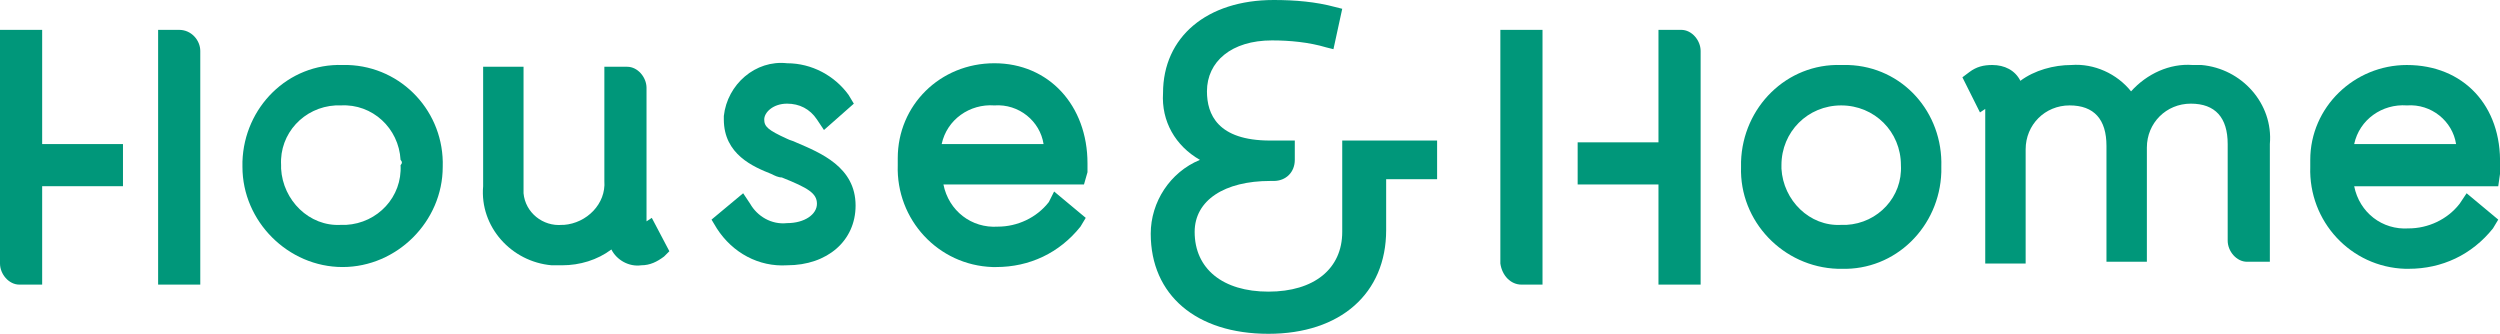 <?xml version="1.0" encoding="UTF-8"?>
<svg id="Layer_2" data-name="Layer 2" xmlns="http://www.w3.org/2000/svg" viewBox="0 0 142.3 19">
  <defs>
    <style>
      .cls-1 {
        fill: #00977a;
        stroke-width: 0px;
      }
    </style>
  </defs>
  <g id="Layer_1-2" data-name="Layer 1">
    <g id="househome">
      <g id="house_home" data-name="house home">
        <path class="cls-1" d="m22.8,9.4c.1,1.8-1.3,3.3-3.1,3.4h-.3c-1.8.1-3.3-1.4-3.4-3.2v-.2c-.1-1.8,1.3-3.3,3.1-3.4h.3c1.8-.1,3.3,1.3,3.4,3.1.1.1.1.2,0,.3m-3.3-5.7c-3.1-.1-5.6,2.4-5.7,5.5v.3c0,3.1,2.6,5.7,5.7,5.7s5.7-2.6,5.7-5.7h0c.1-3.1-2.3-5.7-5.4-5.8h-.3"/>
        <path class="cls-1" d="m45.3,8.1h0c-.2-.1-.3-.1-.5-.2-1.1-.5-1.3-.7-1.3-1.1s.5-.9,1.3-.9c.7,0,1.3.3,1.7.9l.4.6,1.7-1.5-.3-.5c-.8-1.1-2.1-1.8-3.5-1.8-1.8-.2-3.4,1.2-3.6,3v.2c0,2,1.7,2.7,2.7,3.1.2.1.4.2.6.2,1.5.6,2,.9,2,1.5s-.7,1.1-1.7,1.1c-.9.1-1.7-.4-2.1-1.1l-.4-.6-1.8,1.5.3.5c.9,1.4,2.4,2.2,4,2.1,2.3,0,3.9-1.4,3.9-3.4,0-2.2-2-3-3.4-3.6"/>
        <path class="cls-1" d="m53.6,8.2c.3-1.4,1.6-2.3,3-2.2,1.4-.1,2.6.9,2.8,2.2h-5.8Zm8.3,1.6v-.5c0-3.3-2.2-5.7-5.3-5.7s-5.5,2.4-5.5,5.4v.4c-.1,3.1,2.3,5.7,5.4,5.8h.2c1.9,0,3.6-.8,4.8-2.3l.3-.5-1.8-1.5-.3.6c-.7.9-1.8,1.4-2.9,1.4-1.5.1-2.8-.9-3.1-2.4h8l.2-.7Z"/>
        <path class="cls-1" d="m108.2,9.4c.1,1.8-1.3,3.3-3.1,3.4h-.3c-1.8.1-3.3-1.4-3.4-3.2v-.2c0-1.9,1.5-3.4,3.4-3.4s3.4,1.5,3.4,3.4m-3.4-5.7c-3.1-.1-5.6,2.4-5.7,5.5v.3c-.1,3.1,2.4,5.7,5.5,5.8h.2c3.1.1,5.6-2.4,5.7-5.5v-.3c.1-3.1-2.2-5.7-5.3-5.8h-.4"/>
        <path class="cls-1" d="m134,8.2c.3-1.4,1.6-2.3,3-2.2,1.4-.1,2.6.9,2.8,2.2h-5.8Zm3-4.5c-3,0-5.5,2.4-5.5,5.4v.4c-.1,3.1,2.3,5.7,5.4,5.8h.2c1.9,0,3.6-.8,4.8-2.3l.3-.5-1.8-1.5-.4.6c-.7.9-1.8,1.4-2.9,1.4-1.5.1-2.8-.9-3.1-2.4h8.2l.1-.7h0v-.5c.1-3.4-2.1-5.7-5.3-5.7"/>
        <path class="cls-1" d="m37.1,12.4l-.3.2v-7.6c0-.6-.5-1.2-1.1-1.2h-1.3v6.5c.1,1.3-1,2.4-2.3,2.5h-.1c-1.1.1-2.1-.7-2.2-1.8V3.8h-2.3v6.8c-.2,2.3,1.6,4.3,3.9,4.5h.6c1,0,2-.3,2.8-.9.3.6,1,1,1.7.9.5,0,.9-.2,1.3-.5l.3-.3-1-1.9Z"/>
        <path class="cls-1" d="m2.4,1.7H0v13.3c0,.6.5,1.2,1.1,1.2h1.3v-5.6h4.6v-2.4H2.4V1.7Z"/>
        <path class="cls-1" d="m10.2,1.7h-1.2v14.5h2.4V2.9c0-.6-.5-1.2-1.2-1.2"/>
        <path class="cls-1" d="m94.4,16.2h2.4V2.9c0-.6-.5-1.2-1.1-1.2h-1.3v6.4h-4.6v2.4h4.6s0,5.7,0,5.7Z"/>
        <path class="cls-1" d="m86.6,16.2h1.2V1.7h-2.4v13.3c.1.7.6,1.2,1.2,1.2"/>
        <path class="cls-1" d="m124.8,3.7c-1.3-.1-2.6.5-3.5,1.5-.8-1-2.1-1.6-3.4-1.5-1,0-2.1.3-2.9.9-.3-.6-.9-.9-1.6-.9-.5,0-.9.1-1.3.4l-.4.3,1,2,.3-.2v8.8h2.3v-6.5c0-1.4,1.1-2.5,2.5-2.5h0c1.4,0,2.1.8,2.1,2.3v6.6h2.3v-6.5c0-1.4,1.1-2.5,2.5-2.5h0c1.4,0,2.1.8,2.1,2.3v5.5c0,.6.5,1.2,1.1,1.2h1.3v-6.7c.2-2.3-1.6-4.3-3.9-4.5-.1,0-.3,0-.5,0"/>
        <path class="cls-1" d="m76.4,8v5.2c0,2.1-1.6,3.4-4.2,3.4s-4.2-1.3-4.2-3.4c0-1.8,1.7-2.9,4.3-2.9h.2c.7,0,1.2-.5,1.2-1.2v-1.1h-1.4c-3,0-3.6-1.5-3.6-2.8,0-1.7,1.4-2.9,3.7-2.9,1,0,2.1.1,3.1.4l.4.1.5-2.3-.4-.1c-1.1-.3-2.3-.4-3.5-.4-3.8,0-6.3,2.1-6.3,5.3-.1,1.6.7,3,2.1,3.8-1.7.7-2.8,2.4-2.8,4.2,0,3.5,2.6,5.7,6.7,5.7s6.7-2.3,6.7-5.9v-2.9h2.9v-2.2h-5.4Z"/>
      </g>
    </g>
  </g>
</svg>
